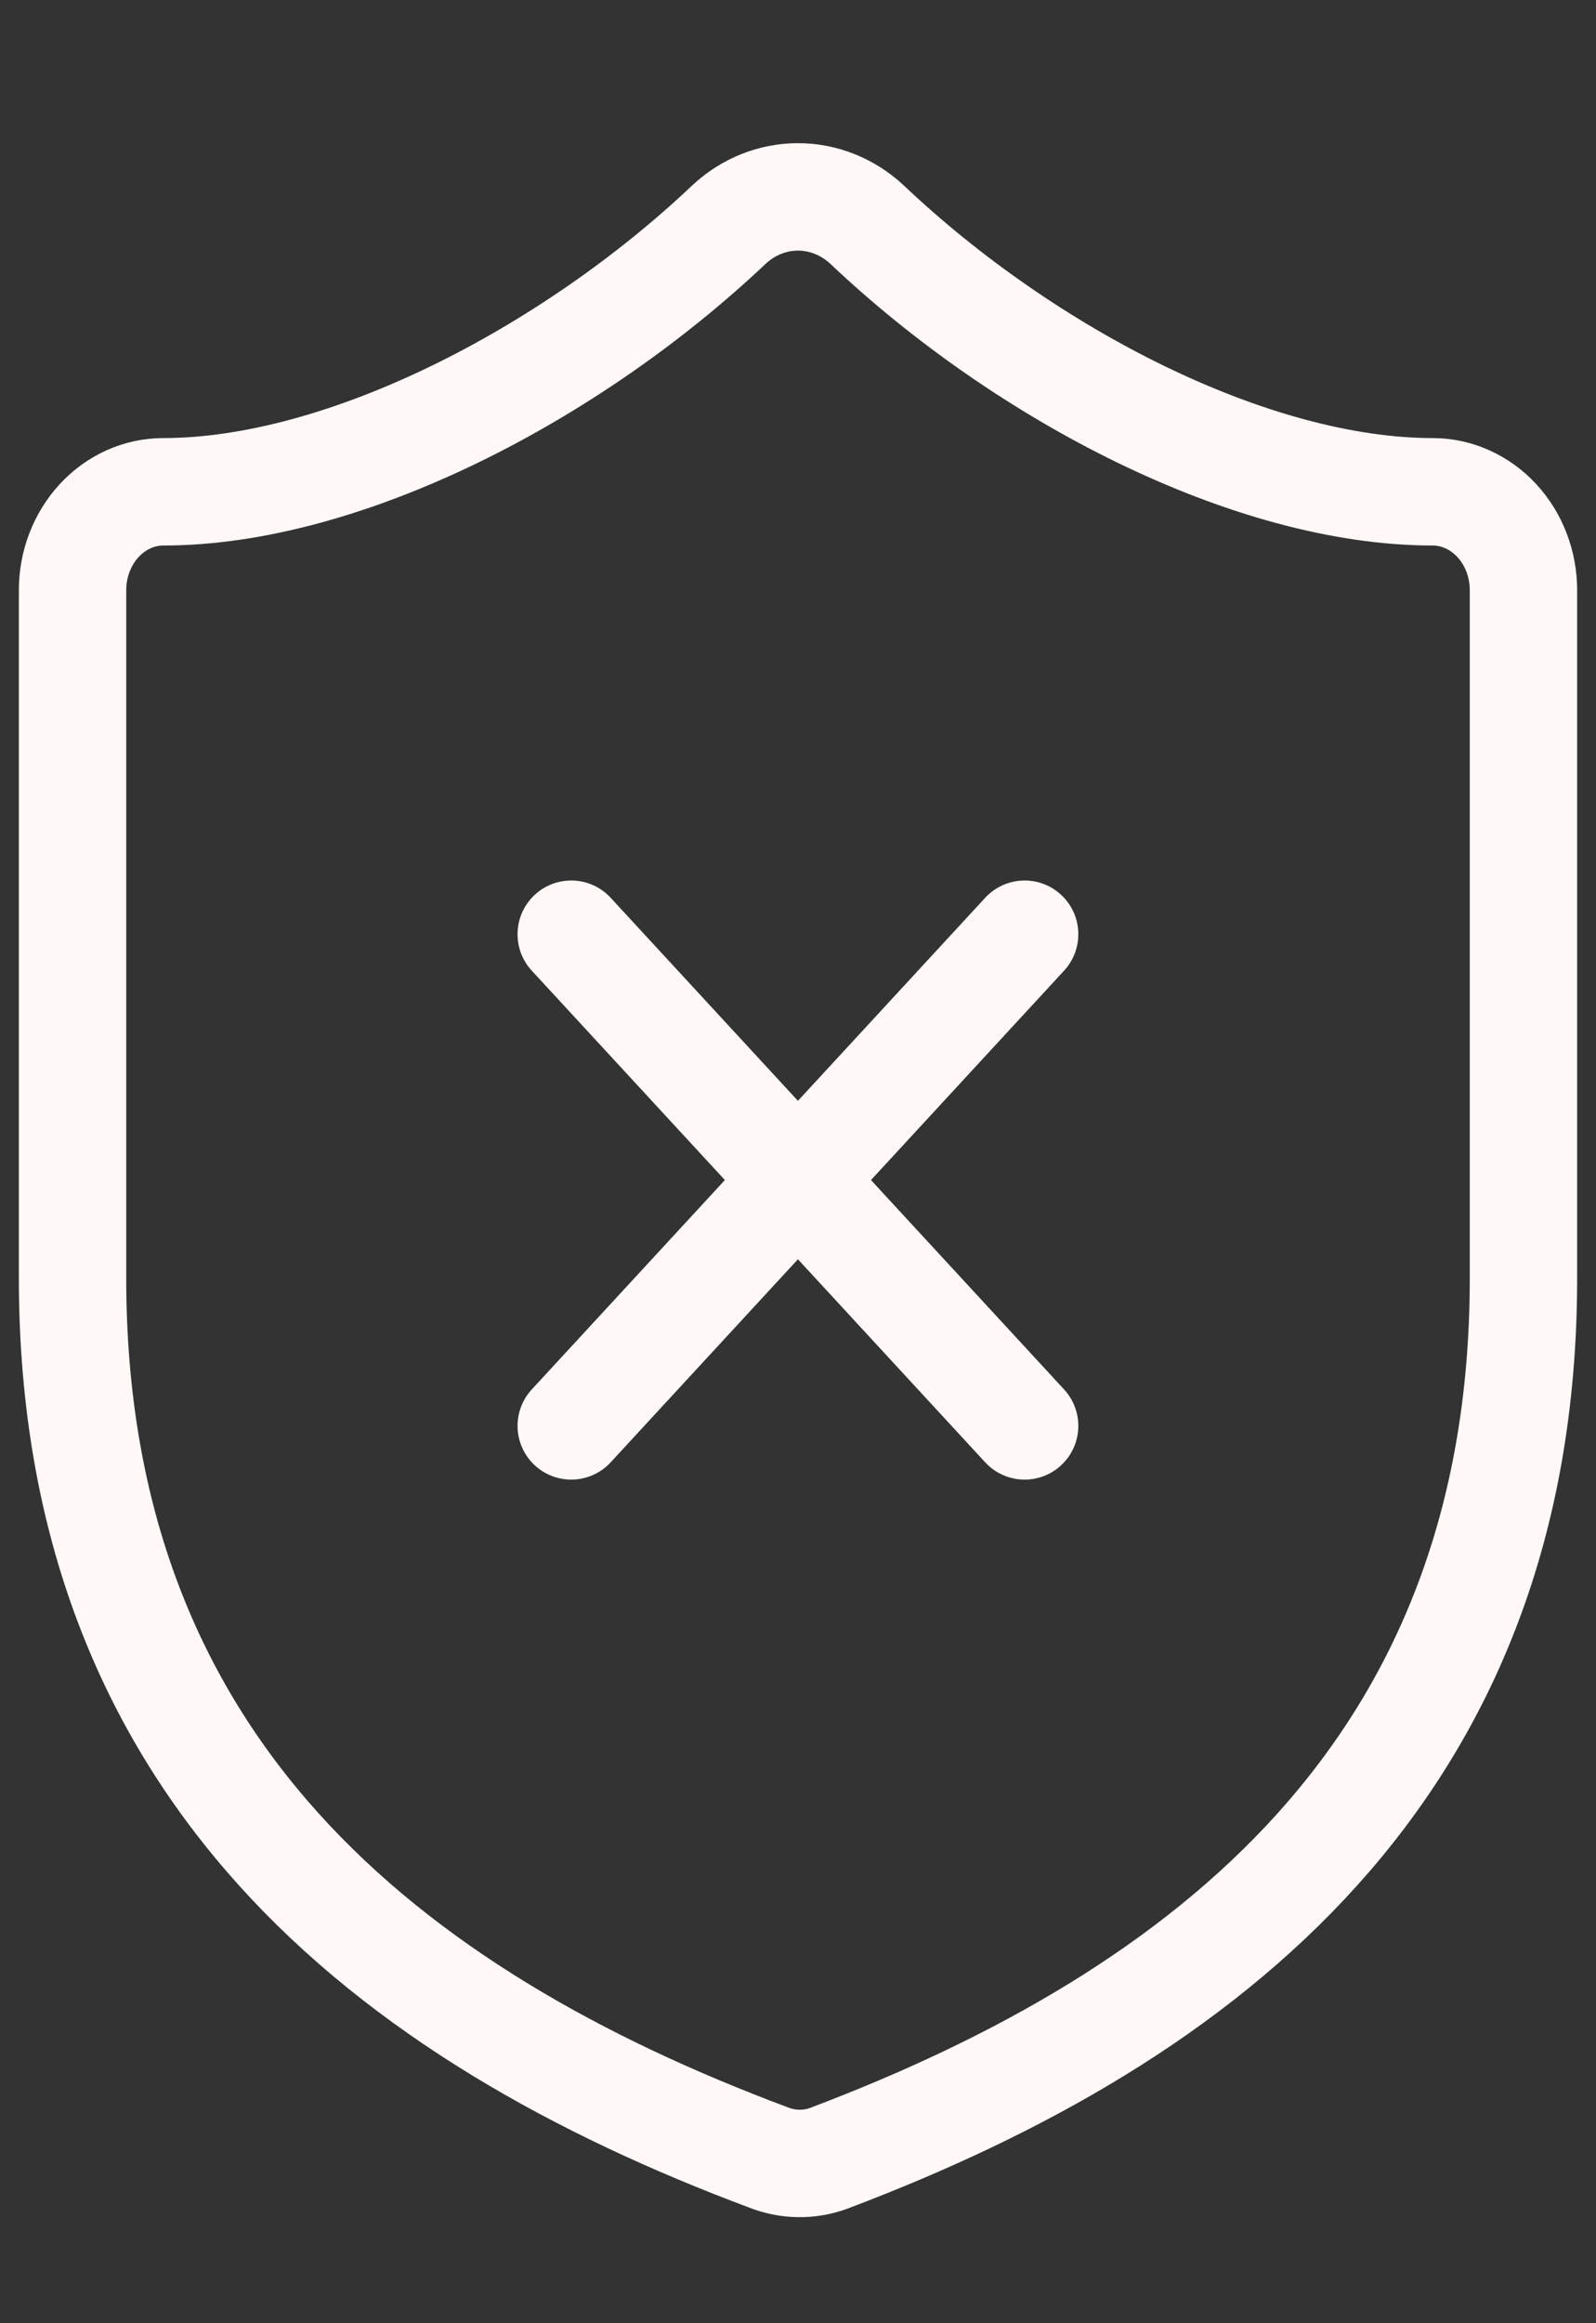 <svg width="11" height="16" viewBox="0 0 11 16" fill="none" xmlns="http://www.w3.org/2000/svg">
<rect x="0" y="0" width="11" height="16" fill="#333333" stroke="none"/>
<path d="M7.062 6.434L3.937 9.82M3.937 6.434L7.062 9.82M10.5 8.804C10.5 12.189 8.312 13.882 5.712 14.864C5.576 14.914 5.428 14.911 5.293 14.857C2.687 13.882 0.5 12.189 0.5 8.804V4.064C0.5 3.885 0.566 3.713 0.683 3.586C0.8 3.459 0.959 3.387 1.125 3.387C2.375 3.387 3.937 2.575 5.025 1.546C5.157 1.423 5.326 1.356 5.5 1.356C5.674 1.356 5.842 1.423 5.975 1.546C7.069 2.582 8.625 3.387 9.875 3.387C10.04 3.387 10.2 3.459 10.317 3.586C10.434 3.713 10.5 3.885 10.5 4.064V8.804Z" stroke="#FFF8F7" stroke-width="0.74" stroke-linecap="round" stroke-linejoin="round"/>
</svg>

